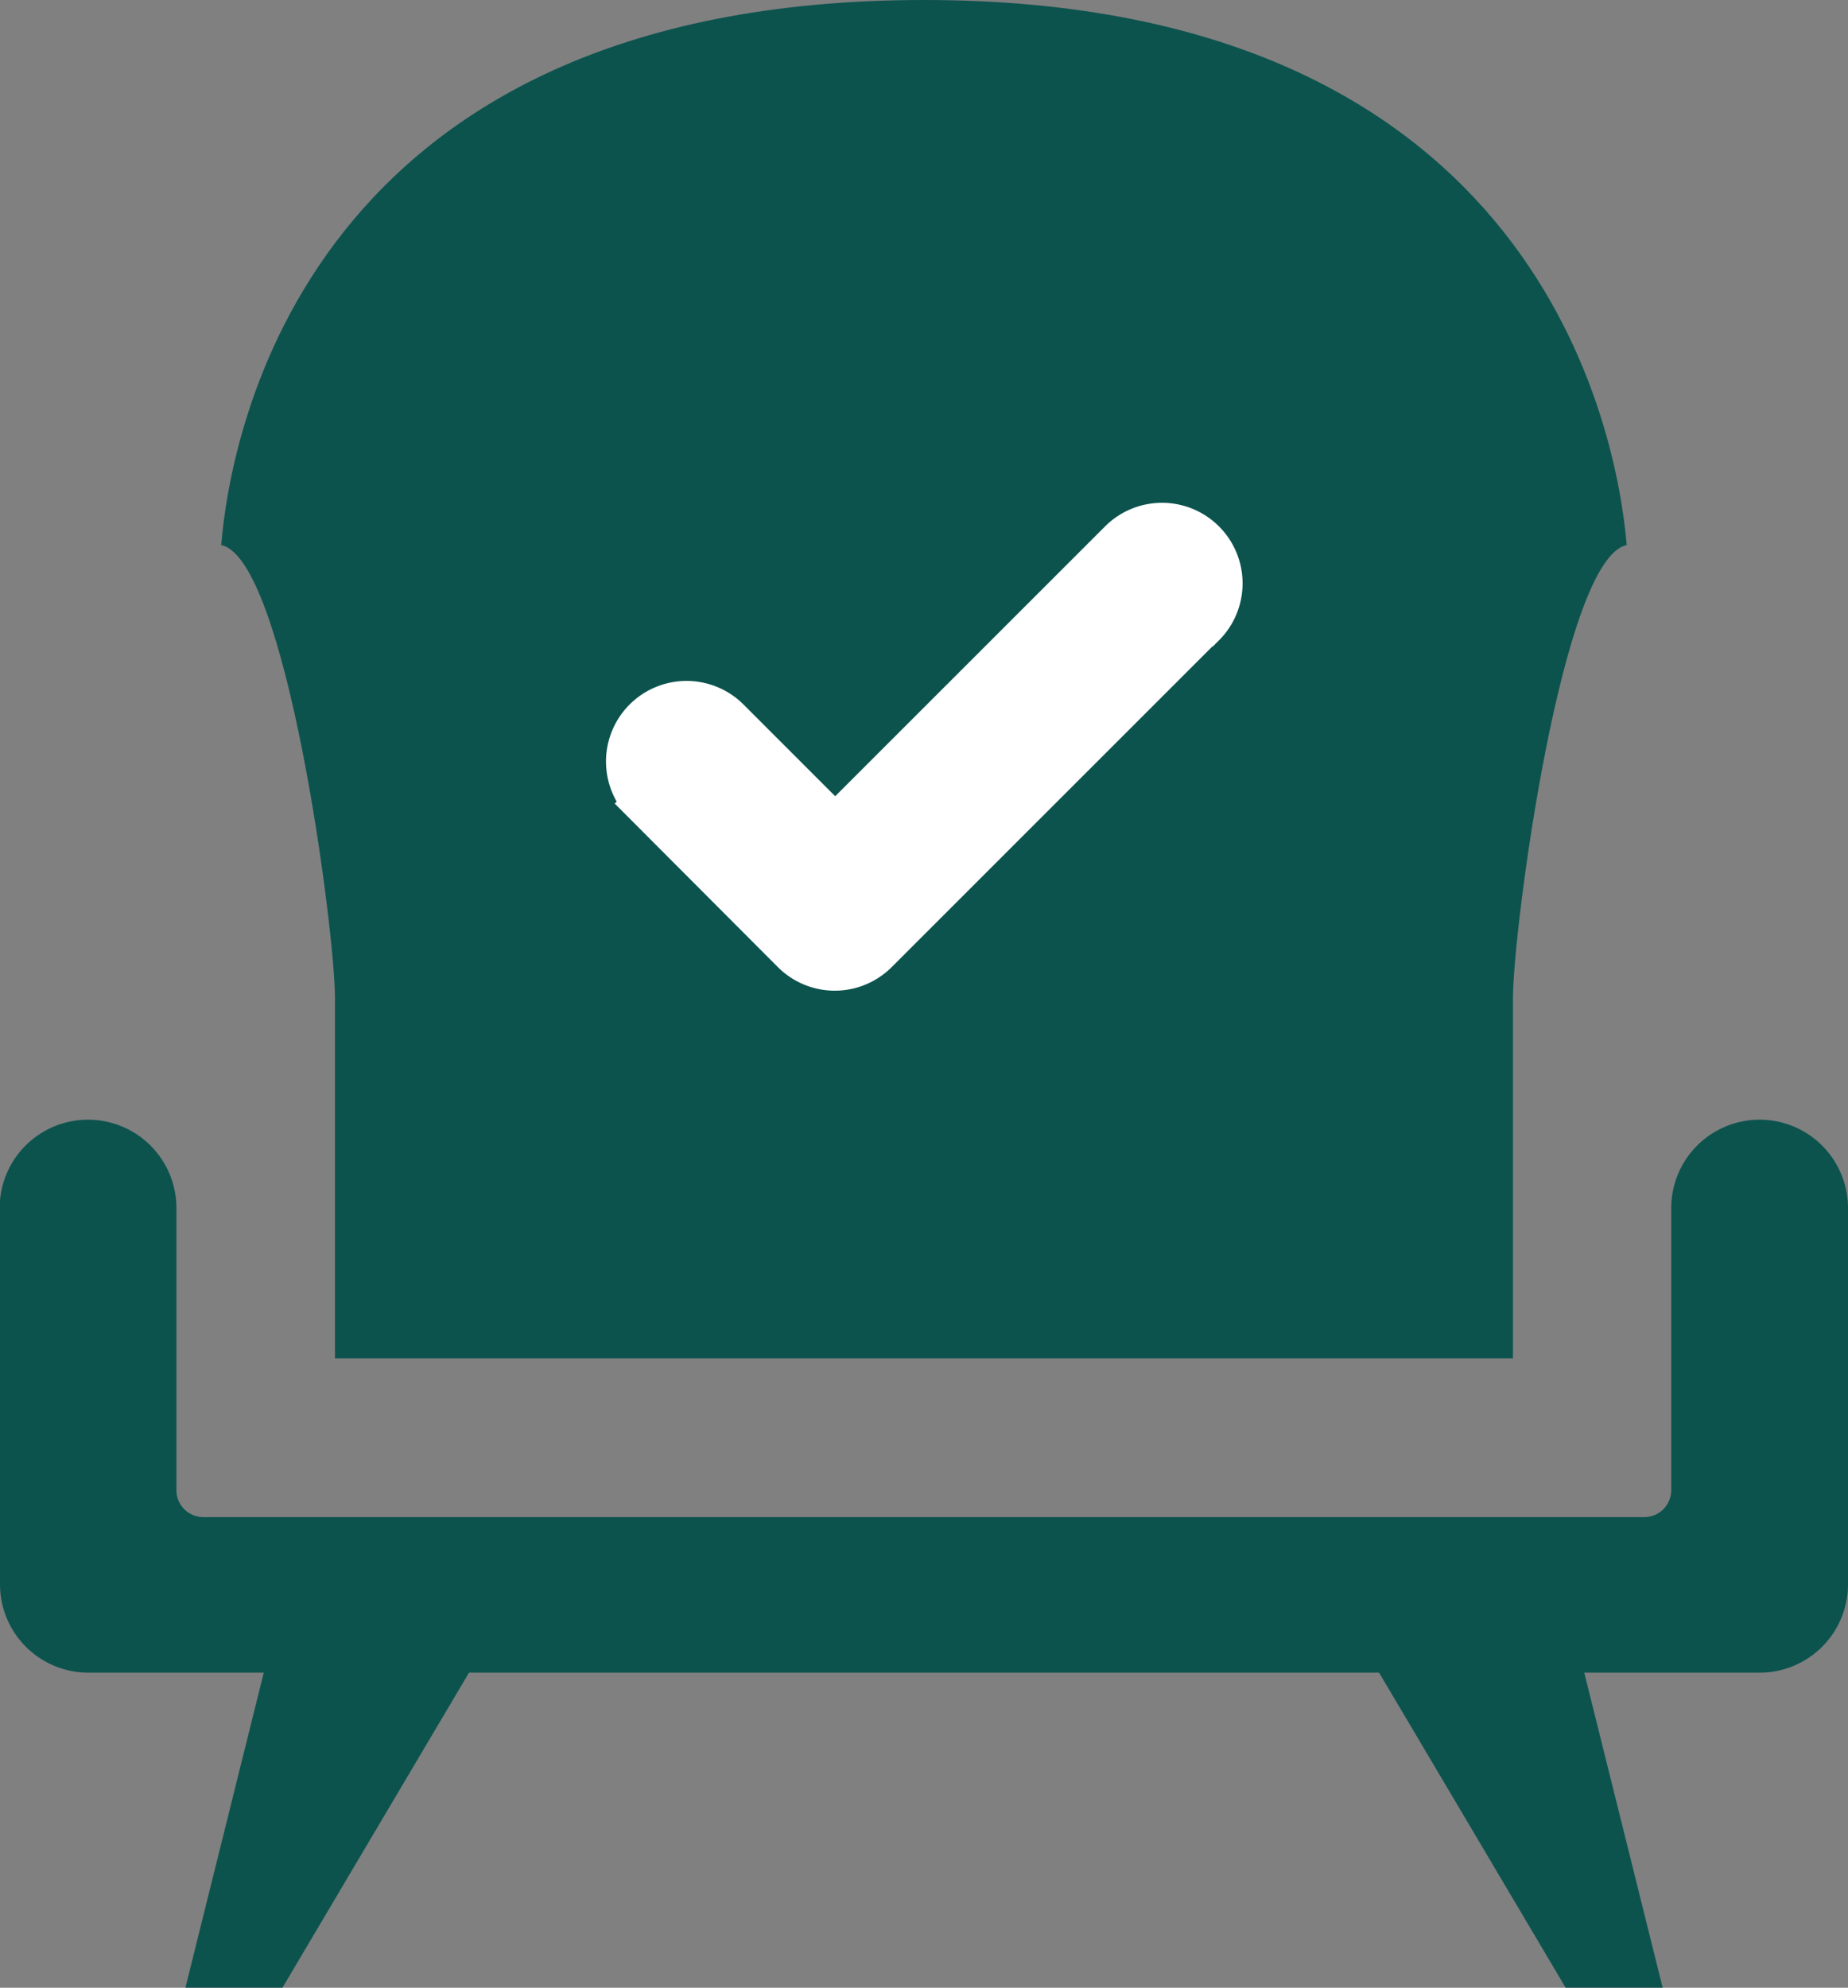 <svg height="23.613" viewBox="0 0 21.956 23.613" width="21.956" xmlns="http://www.w3.org/2000/svg"><rect x="0" y="0" width="21.956" height="23.613" fill="#808080" stroke="none"/><g fill="#0c534e"><path d="m20.26 20.868v4.275h13.995v-4.275c0-.816.582-5.231 1.352-5.387-.111-1.3-1.015-6.475-8.349-6.475-7.352 0-8.242 5.174-8.35 6.475.77.156 1.352 4.571 1.352 5.387z" transform="translate(-16.28 -9.006)"/><path d="m11.8 58.01h1.153l2.572-4.343h-2.645z" transform="translate(-9.597 -34.398)"/><path d="m13.584 32.181v4.475a1.05 1.05 0 0 0 1.048 1.044h19.86a1.05 1.05 0 0 0 1.048-1.048v-4.471a1.048 1.048 0 1 0 -2.1 0v3.351a.32.32 0 0 1 -.32.32h-17.12a.32.32 0 0 1 -.32-.32v-3.351a1.048 1.048 0 1 0 -2.1 0z" transform="translate(-13.584 -17.83)"/><path d="m63.427 53.667h-2.644l2.572 4.343h1.153z" transform="translate(-44.754 -34.398)"/></g><path d="m18.543 13.456-3.882 3.881a.706.706 0 0 1 -1 0l-1.761-1.765a.706.706 0 0 1 1-1l1.266 1.266 3.383-3.382a.706.706 0 0 1 1 1z" fill="#fff" stroke="#fff" stroke-width=".5" transform="translate(-4.243 -6.026)"/></svg>